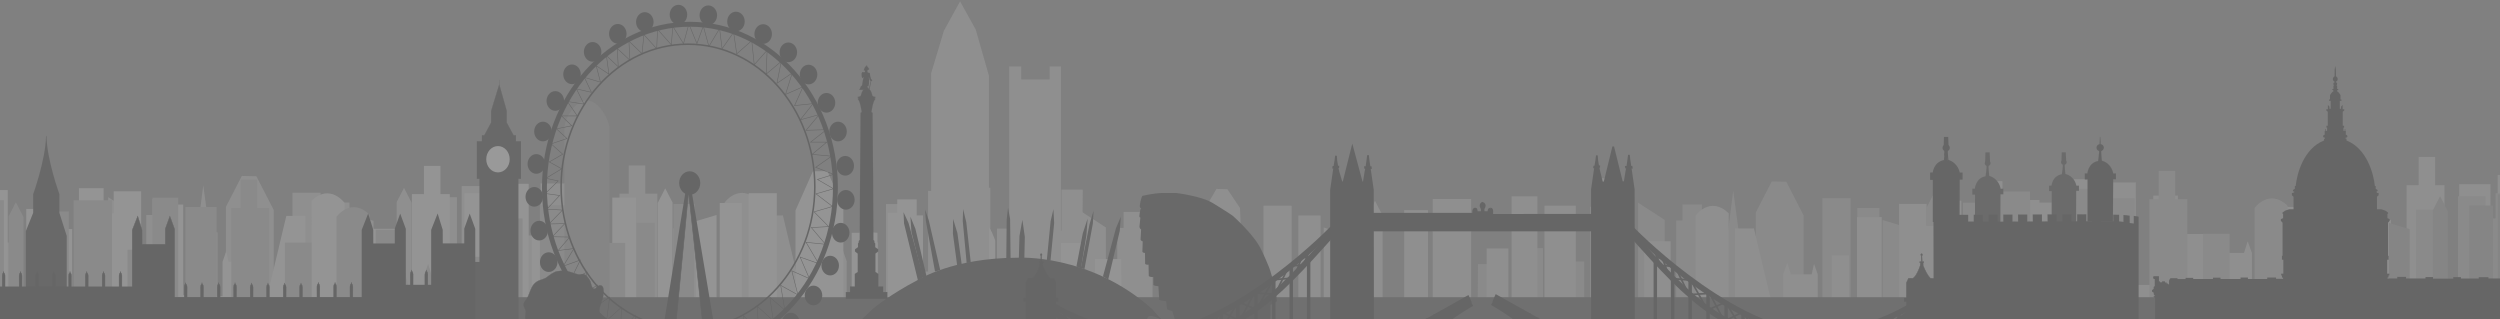 <?xml version="1.0" encoding="UTF-8" standalone="no"?>
<svg width="1440px" height="184px" viewBox="0 0 1440 184" version="1.1" xmlns="http://www.w3.org/2000/svg" xmlns:xlink="http://www.w3.org/1999/xlink">
    <rect x="0" y="0" width="1440" height="184" fill="#808080" stroke="none"/>
    <!-- Generator: Sketch 3.6.1 (26313) - http://www.bohemiancoding.com/sketch -->
    <title>london-skyline</title>
    <desc>Created with Sketch.</desc>
    <defs></defs>
    <g id="Page-1" stroke="none" stroke-width="1" fill="none" fill-rule="evenodd" opacity="0.2">
        <g id="Desktop-HD" transform="translate(0, -1730)">
            <g id="fun-facts" transform="translate(0, 1614)">
                <g id="london-skyline" transform="translate(-406, 11)">
                    <g id="Layer-1">
                        <g>
                            <g id="svg_2">
                                <g id="layer17" transform="translate(0, 195.244)">
                                    <path d="M2201.089,95.299 L2200.758,53.807 L2185.697,53.807 L2185.697,93.283 L2177.462,93.283 L2177.462,44.58 L2163.325,44.58 L2163.325,80.98 L2151.897,80.98 L2151.897,52.27 L2139.566,52.27 L2139.566,79.442 L2128.16,79.442 L2128.16,43.042 C2128.16,43.042 2118.56,14.331 2110.809,43.042 L2110.809,79.442 L2108.519,79.442 L2108.519,18.433 L2093.172,28.385 L2093.172,82.773 L2086.61,82.773 L2086.61,28.687 L2082.954,28.687 L2082.954,19.457 L2071.768,19.457 L2071.768,27.149 L2066.286,27.149 L2066.286,81.492 L2060.362,81.492 L2060.362,38.683 L2057.17,38.426 L2053.734,11.51 L2050.079,38.683 L2045.522,38.683 L2045.522,81.492 L2040.721,80.98 L2040.721,24.071 L2031.539,6.204 L2023.15,6.385 L2013.153,25.829 L2013.153,82.518 L2002.363,82.518 L2002.363,15.869 L1986.157,15.869 L1986.157,82.261 L1982.282,82.261 L1982.282,21.509 L1969.488,21.509 L1969.488,79.697 L1967.661,79.697 L1967.661,28.43 L1955.682,32.037 L1955.682,79.954 L1942.338,79.954 L1942.338,21.252 L1938.132,13.073 L1933.75,21.573 L1933.75,79.185 L1921.332,79.185 L1921.332,18.433 L1907.636,18.433 L1907.636,78.159 L1904.883,78.159 L1904.883,12.025 L1882.754,12.025 L1882.754,76.878 L1873.836,76.878 L1873.836,40.478 L1861.285,40.478 L1861.285,75.083 L1859.457,75.083 L1859.457,10.487 L1844.616,10.487 L1844.616,75.595 L1840.52,75.595 L1840.52,15.869 L1822.487,15.869 L1822.487,76.621 L1814.031,76.621 L1814.031,16.433 L1808.659,16.433 L1808.659,0.12 L1799.146,0.12 L1799.146,16.433 L1792.188,16.433 L1792.188,76.975 L1783.16,76.975 L1783.16,36.371 L1767.812,36.371 L1767.812,77.155 L1753.456,77.155 L1753.456,21.509 C1753.456,21.509 1745.066,9.908 1734.409,20.241 C1734.563,25.858 1734.409,77.699 1734.409,77.699 L1730.842,77.699 L1730.842,28.941 L1719.876,28.941 L1708.778,75.427 L1703.097,75.427 L1703.097,55.405 L1700.675,48.697 L1698.561,55.405 L1686.627,55.405 L1685.239,49.31 L1683.125,55.383 L1683.125,75.251 L1675.088,75.251 L1675.088,44.528 L1665.069,44.528 L1665.069,74.619 L1660.467,74.619 L1660.467,22.414 L1646.265,22.414 L1646.265,73.894 L1636.246,73.894 L1636.246,14.801 L1620.436,14.801 L1620.436,27.49 L1614.623,27.49 L1614.623,12.989 L1600.42,12.989 L1600.42,73.531 L1596.545,73.531 L1596.545,36.554 L1587.187,36.554 L1587.187,72.443 L1580.735,72.443 L1580.735,24.953 L1570.078,24.953 L1570.078,71.718 L1559.42,71.718 L1559.42,14.077 L1547.156,14.077 L1547.794,94.92 L2201.089,95.299 L2201.089,95.299 Z" id="path4607" fill="#CCCCCC"></path>
                                    <path d="M1256.99,103.356 L1257.314,61.865 L1272.382,61.865 L1272.382,101.341 L1280.599,101.341 L1280.599,52.638 L1294.753,52.638 L1294.753,89.038 L1306.168,89.038 L1306.168,60.327 L1318.495,60.327 L1318.495,87.5 L1329.91,87.5 L1329.91,51.1 C1329.91,51.1 1339.499,22.389 1347.261,51.1 L1347.261,87.5 L1349.544,87.5 L1349.544,26.491 L1364.901,36.443 L1364.901,90.831 L1371.462,90.831 L1371.462,36.745 L1375.118,36.745 L1375.118,27.515 L1386.304,27.515 L1386.304,35.207 L1391.786,35.207 L1391.786,89.55 L1397.71,89.55 L1397.71,46.741 L1400.902,46.484 L1404.338,19.568 L1407.993,46.741 L1412.551,46.741 L1412.551,89.55 L1417.351,89.038 L1417.351,32.128 L1426.533,14.262 L1434.922,14.443 L1444.919,33.886 L1444.919,90.576 L1455.709,90.576 L1455.709,23.927 L1471.915,23.927 L1471.915,90.319 L1475.79,90.319 L1475.79,29.567 L1488.562,29.567 L1488.562,87.755 L1490.39,87.755 L1490.39,36.487 L1502.39,40.095 L1502.39,88.012 L1515.734,88.012 L1515.734,29.31 L1519.94,21.131 L1524.321,29.631 L1524.321,87.243 L1536.74,87.243 L1536.74,26.491 L1550.437,26.491 L1550.437,86.217 L1553.189,86.217 L1553.189,20.082 L1575.319,20.082 L1575.319,84.936 L1584.236,84.936 L1584.236,48.536 L1596.787,48.536 L1596.787,83.141 L1598.615,83.141 L1598.615,18.544 L1613.456,18.544 L1613.456,83.653 L1617.552,83.653 L1617.552,23.927 L1635.586,23.927 L1635.586,84.679 L1644.041,84.679 L1644.041,24.491 L1649.414,24.491 L1649.414,8.177 L1658.926,8.177 L1658.926,24.491 L1665.885,24.491 L1665.885,85.033 L1674.912,85.033 L1674.912,44.429 L1690.26,44.429 L1690.26,85.213 L1704.617,85.213 L1704.617,29.567 C1704.617,29.567 1713.006,17.966 1723.663,28.299 C1723.509,33.916 1723.663,85.757 1723.663,85.757 L1727.208,85.757 L1727.208,36.999 L1738.196,36.999 L1749.294,83.485 L1754.975,83.485 L1754.975,63.463 L1757.397,56.755 L1759.511,63.463 L1771.446,63.463 L1772.811,57.368 L1774.946,63.44 L1774.946,83.312 L1782.984,83.312 L1782.984,52.586 L1793.002,52.586 L1793.002,82.676 L1797.605,82.676 L1797.605,30.472 L1811.807,30.472 L1811.807,81.952 L1821.804,81.952 L1821.804,22.859 L1837.636,22.859 L1837.636,35.548 L1843.449,35.548 L1843.449,21.047 L1857.652,21.047 L1857.652,81.589 L1861.527,81.589 L1861.527,44.612 L1870.885,44.612 L1870.885,80.501 L1877.337,80.501 L1877.337,33.011 L1887.994,33.011 L1887.994,79.776 L1898.652,79.776 L1898.652,22.135 L1910.917,22.135 L1910.278,102.978 L1256.99,103.356 L1256.99,103.356 Z" id="path4611" fill="#B3B3B3"></path>
                                    <path d="M935.062,107.666 L935.385,66.175 L950.451,66.175 L950.451,105.653 L958.671,105.653 L958.671,56.948 L972.825,56.948 L972.825,93.348 L984.24,93.348 L984.24,64.637 L996.566,64.637 L996.566,91.81 L1007.981,91.81 L1007.981,55.41 C1007.981,55.41 1017.568,26.699 1025.33,55.41 L1025.33,91.81 L1027.614,91.81 L1027.614,30.801 L1042.968,40.755 L1042.968,95.143 L1049.53,95.143 L1049.53,41.054 L1053.183,41.054 L1053.183,31.827 L1064.368,31.827 L1064.368,39.516 L1069.847,39.516 L1069.847,93.86 L1075.783,93.86 L1075.783,51.051 L1078.978,50.796 L1082.402,23.88 L1086.056,51.051 L1090.622,51.051 L1090.622,93.86 L1095.416,93.348 L1100.37,29.485 L1106.668,18.572 L1112.994,18.752 L1120.238,29.542 L1122.991,94.886 L1133.769,94.886 L1133.769,28.237 L1149.978,28.237 L1149.978,94.628 L1153.858,94.628 L1153.858,33.877 L1166.642,33.877 L1166.642,92.067 L1168.47,92.067 L1168.47,40.797 L1180.457,44.405 L1180.457,92.322 L1193.81,92.322 L1193.81,33.619 L1198.016,25.44 L1202.386,33.941 L1202.386,91.553 L1214.812,91.553 L1214.812,30.801 L1228.51,30.801 L1228.51,90.529 L1231.249,90.529 L1231.249,24.392 L1253.392,24.392 L1253.392,89.246 L1262.297,89.246 L1262.297,52.846 L1274.852,52.846 L1274.852,87.453 L1276.678,87.453 L1276.678,22.854 L1291.517,22.854 L1291.517,87.965 L1295.628,87.965 L1295.628,28.237 L1313.661,28.237 L1313.661,88.991 L1322.108,88.991 L1322.108,28.803 L1327.481,28.803 L1327.481,12.489 L1337.004,12.489 L1337.004,28.803 L1343.945,28.803 L1343.945,89.342 L1352.986,89.342 L1352.986,48.741 L1368.314,48.741 L1368.314,89.525 L1382.693,89.525 L1382.693,33.877 C1382.693,33.877 1391.082,22.276 1401.739,32.608 C1401.585,38.228 1401.739,90.069 1401.739,90.069 L1405.284,90.069 L1405.284,41.309 L1416.272,41.309 L1427.348,87.797 L1433.051,87.797 L1433.051,67.772 L1435.473,61.067 L1437.565,67.772 L1449.521,67.772 L1450.887,61.677 L1453.001,67.75 L1453.001,87.621 L1461.06,87.621 L1461.06,56.898 L1471.078,56.898 L1471.078,86.986 L1475.658,86.986 L1475.658,34.784 L1489.883,34.784 L1489.883,86.261 L1499.88,86.261 L1499.88,27.171 L1515.712,27.171 L1515.712,39.86 L1521.503,39.86 L1521.503,25.359 L1535.727,25.359 L1535.727,85.898 L1539.603,85.898 L1539.603,48.922 L1548.961,48.922 L1548.961,84.813 L1555.413,84.813 L1555.413,37.321 L1566.07,37.321 L1566.07,84.086 L1576.728,84.086 L1576.728,26.447 L1588.993,26.447 L1588.354,107.288 L935.062,107.666 L935.062,107.666 Z" id="path6551" fill="#CCCCCC"></path>
                                    <path d="M375.746,100.189 L376.07,58.698 L391.137,58.698 L391.137,98.174 L399.355,98.174 L399.355,49.471 L413.509,49.471 L413.509,85.871 L424.924,85.871 L424.924,57.16 L437.251,57.16 L437.251,84.333 L448.666,84.333 L448.666,47.933 C448.666,47.933 458.253,19.222 466.015,47.933 L466.015,84.333 L468.298,84.333 L468.298,23.324 L483.652,33.276 L483.652,87.664 L490.214,87.664 L490.214,33.577 L493.867,33.577 L493.867,24.347 L505.053,24.347 L505.053,32.039 L510.531,32.039 L510.531,86.383 L516.468,86.383 L516.468,43.574 L519.663,43.317 L523.089,16.401 L526.74,43.574 L531.307,43.574 L531.307,86.383 L536.1,85.871 L536.1,28.961 L545.289,11.095 L553.678,11.275 L563.678,30.719 L563.678,87.409 L574.454,87.409 L574.454,20.76 L590.662,20.76 L590.662,87.152 L594.542,87.152 L594.542,26.4 L607.327,26.4 L607.327,84.588 L609.154,84.588 L609.154,33.32 L621.141,36.928 L621.141,84.845 L634.494,84.845 L634.494,26.143 L638.7,17.963 L643.071,26.464 L643.071,84.076 L655.496,84.076 L655.496,23.324 L669.194,23.324 L669.194,83.05 L671.934,83.05 L671.934,16.915 L694.077,16.915 L694.077,81.769 L702.981,81.769 L702.981,45.369 L715.537,45.369 L715.537,79.974 L717.362,79.974 L717.362,15.377 L732.201,15.377 L732.201,80.486 L736.312,80.486 L736.312,20.76 L754.346,20.76 L754.346,81.512 L762.793,81.512 L762.793,21.324 L768.165,21.324 L768.165,5.01 L777.689,5.01 L777.689,21.324 L784.631,21.324 L784.631,81.865 L793.67,81.865 L793.67,41.262 L809.005,41.262 L809.005,82.046 L823.372,82.046 L823.372,26.4 C823.372,26.4 831.766,14.799 842.421,25.131 C842.258,30.749 842.421,82.59 842.421,82.59 L845.973,82.59 L845.973,33.832 L856.95,33.832 L868.043,80.318 L873.737,80.318 L873.737,60.295 L876.16,53.587 L878.258,60.295 L890.204,60.295 L891.575,54.201 L893.694,60.273 L893.694,80.142 L901.744,80.142 L901.744,49.419 L911.754,49.419 L911.754,79.509 L916.354,79.509 L916.354,27.305 L930.559,27.305 L930.559,78.785 L940.566,78.785 L940.566,19.692 L956.387,19.692 L956.387,32.381 L962.198,32.381 L962.198,17.879 L976.403,17.879 L976.403,78.421 L980.278,78.421 L980.278,41.445 L989.641,41.445 L989.641,77.333 L996.097,77.333 L996.097,29.844 L1006.752,29.844 L1006.752,76.609 L1017.405,76.609 L1017.405,18.967 L1029.675,18.967 L1029.029,99.811 L375.746,100.189 L375.746,100.189 L375.746,100.189 Z" id="path6553" fill="#CCCCCC"></path>
                                    <path d="M1052.134,100.456 L1051.813,58.965 L1036.745,58.965 L1036.745,98.441 L1028.527,98.441 L1028.527,49.738 L1014.371,49.738 L1014.371,86.138 L1002.958,86.138 L1002.958,57.427 L990.63,57.427 L990.63,84.6 L979.215,84.6 L979.215,48.2 C979.215,48.2 969.628,19.489 961.866,48.2 L961.866,84.6 L959.582,84.6 L959.582,23.591 L944.23,33.543 L944.23,87.93 L937.667,87.93 L937.667,33.844 L934.013,33.844 L934.013,24.615 L922.828,24.615 L922.828,32.306 L917.349,32.306 L917.349,86.65 L911.413,86.65 L911.413,43.841 L908.217,43.584 L904.794,16.668 L901.141,43.841 L896.574,43.841 L896.574,86.65 L891.78,86.138 L891.78,29.228 L882.594,8.289 L874.202,8.469 L864.205,30.986 L864.205,87.676 L853.427,87.676 L853.427,21.027 L837.218,21.027 L837.218,87.419 L833.338,87.419 L833.338,26.667 L820.554,26.667 L820.554,84.855 L818.726,84.855 L818.726,33.587 L806.739,37.195 L806.739,85.112 L793.386,85.112 L793.386,26.41 L789.181,18.23 L784.812,26.731 L784.812,84.343 L772.384,84.343 L772.384,23.591 L758.688,23.591 L758.688,83.317 L755.949,83.317 L755.949,17.182 L733.804,17.182 L733.804,82.036 L724.899,82.036 L724.899,45.636 L712.344,45.636 L712.344,80.241 L710.518,80.241 L710.518,15.644 L695.68,15.644 L695.68,80.755 L691.571,80.755 L691.571,21.027 L673.535,21.027 L673.535,81.779 L665.088,81.779 L665.088,21.591 L659.717,21.591 L659.717,5.277 L650.192,5.277 L650.192,21.591 L643.251,21.591 L643.251,82.132 L634.21,82.132 L634.21,41.529 L618.876,41.529 L618.876,82.313 L604.508,82.313 L604.508,26.667 C604.508,26.667 596.114,15.066 585.461,25.398 C585.622,31.016 585.461,82.857 585.461,82.857 L581.909,82.857 L581.909,34.099 L570.933,34.099 L559.839,80.585 L554.143,80.585 L554.143,60.562 L551.723,53.857 L549.625,60.562 L537.679,60.562 L536.307,54.468 L534.187,60.54 L534.187,80.412 L526.136,80.412 L526.136,49.686 L516.129,49.686 L516.129,79.776 L511.527,79.776 L511.527,27.574 L497.322,27.574 L497.322,79.052 L487.314,79.052 L487.314,19.959 L471.493,19.959 L471.493,32.648 L465.682,32.648 L465.682,18.146 L451.477,18.146 L451.477,78.688 L447.602,78.688 L447.602,41.712 L438.239,41.712 L438.239,77.6 L431.783,77.6 L431.783,30.111 L421.128,30.111 L421.128,76.876 L410.475,76.876 L410.475,19.234 L398.206,19.234 L398.853,100.078 L1052.134,100.456 L1052.134,100.456 Z" id="path6555" fill="#E6E6E6"></path>
                                    <path d="M152.194,108.432 L152.517,66.941 L167.583,66.941 L167.583,106.417 L175.803,106.417 L175.803,57.711 L189.957,57.711 L189.957,94.112 L201.372,94.112 L201.372,65.404 L213.698,65.404 L213.698,92.574 L225.113,92.574 L225.113,56.174 C225.113,56.174 234.7,27.463 242.462,56.174 L242.462,92.574 L244.746,92.574 L244.746,31.565 L260.1,41.519 L260.1,95.907 L266.662,95.907 L266.662,41.818 L270.315,41.818 L270.315,32.591 L281.501,32.591 L281.501,40.28 L286.979,40.28 L286.979,94.626 L292.915,94.626 L292.915,51.817 L296.11,51.56 L299.537,24.644 L303.187,51.817 L307.754,51.817 L307.754,94.626 L312.548,94.112 L312.548,37.205 L321.737,19.336 L330.126,19.516 L340.125,38.962 L340.125,95.65 L350.901,95.65 L350.901,29.003 L367.11,29.003 L367.11,95.395 L370.99,95.395 L370.99,34.641 L383.774,34.641 L383.774,92.831 L385.602,92.831 L385.602,41.564 L397.589,45.171 L397.589,93.088 L410.942,93.088 L410.942,34.386 L415.147,26.204 L419.518,34.705 L419.518,92.319 L431.944,92.319 L431.944,31.565 L445.642,31.565 L445.642,91.293 L448.381,91.293 L448.381,25.156 L470.524,25.156 L470.524,90.012 L479.429,90.012 L479.429,53.61 L491.984,53.61 L491.984,88.217 L493.81,88.217 L493.81,23.618 L508.649,23.618 L508.649,88.729 L512.76,88.729 L512.76,29.003 L530.794,29.003 L530.794,89.755 L539.24,89.755 L539.24,29.567 L544.613,29.567 L544.613,13.253 L554.136,13.253 L554.136,29.567 L561.079,29.567 L561.079,90.109 L570.118,90.109 L570.118,49.505 L585.452,49.505 L585.452,90.289 L599.82,90.289 L599.82,34.643 C599.82,34.643 608.214,23.042 618.869,33.372 C618.706,38.992 618.869,90.833 618.869,90.833 L622.421,90.833 L622.421,42.073 L633.398,42.073 L644.491,88.561 L650.185,88.561 L650.185,68.539 L652.607,61.831 L654.706,68.539 L666.651,68.539 L668.023,62.444 L670.141,68.516 L670.141,88.385 L678.192,88.385 L678.192,57.662 L688.202,57.662 L688.202,87.752 L692.802,87.752 L692.802,35.548 L707.006,35.548 L707.006,87.026 L717.014,87.026 L717.014,27.935 L732.835,27.935 L732.835,40.624 L738.646,40.624 L738.646,26.123 L752.851,26.123 L752.851,86.665 L756.726,86.665 L756.726,49.686 L766.089,49.686 L766.089,85.577 L772.545,85.577 L772.545,38.087 L783.2,38.087 L783.2,84.852 L793.853,84.852 L793.853,27.211 L806.122,27.211 L805.477,108.052 L152.194,108.432 L152.194,108.432 L152.194,108.432 Z" id="path6557" fill="#B3B3B3"></path>
                                    <path d="M408.247,25.121 L395.277,25.121 L395.277,84.85 L392.536,84.85 L392.536,18.713 L370.393,18.713 L370.393,83.567 L361.488,83.567 L361.488,47.166 L348.933,47.166 L348.933,81.774 L347.107,81.774 L347.107,17.175 L332.269,17.175 L332.269,82.286 L328.16,82.286 L328.16,22.557 L310.124,22.557 L310.124,83.312 L301.677,83.312 L301.677,23.124 L296.304,23.124 L296.304,6.81 L286.781,6.81 L286.781,23.124 L279.84,23.124 L279.84,83.663 L270.799,83.663 L270.799,43.062 L255.465,43.062 L255.465,83.846 L241.097,83.846 L241.097,28.197 C241.097,28.197 232.703,16.596 222.05,26.929 C222.211,32.549 222.05,84.39 222.05,84.39 L218.499,84.39 L218.499,35.63 L207.522,35.63 L196.428,82.118 L190.732,82.118 L190.732,62.093 L188.312,55.387 L186.214,62.093 L174.268,62.093 L172.896,55.998 L170.776,62.07 L170.776,81.942 L162.725,81.942 L162.725,51.219 L152.718,51.219 L152.718,81.307 L148.116,81.307 L148.116,29.105 L133.911,29.105 L133.911,80.582 L123.903,80.582 L123.903,21.492 L108.082,21.492 L108.082,34.181 L102.271,34.181 L102.271,19.679 L88.066,19.679 L88.066,80.219 L84.191,80.219 L84.191,43.242 L74.828,43.242 L74.828,79.133 L68.372,79.133 L68.372,31.641 L57.717,31.641 L57.717,78.406 L47.064,78.406 L47.064,20.767 L34.795,20.767 L35.442,101.608 L408.249,101.823" id="path6571" fill="#B3B3B3"></path>
                                    <path d="M1743.547,92.22 L1747.268,92.22 L1747.268,25.571 L1763.474,25.571 L1763.474,91.963 L1767.35,91.963 L1767.35,31.211 L1780.121,31.211 L1780.121,89.399 L1781.949,89.399 L1781.949,38.132 L1793.949,41.739 L1793.949,89.656 L1807.293,89.656 L1807.293,30.954 L1811.498,22.775 L1815.881,31.275 L1815.881,88.887 L1828.299,88.887 L1828.299,28.135 L1841.996,28.135 L1841.996,87.861 L1844.748,87.861 L1844.748,21.727 L1866.878,21.727 L1866.878,86.58 L1875.796,86.58 L1875.796,50.18 L1888.347,50.18 L1888.347,84.785 L1890.174,84.785 L1890.174,20.189 L1905.015,20.189 L1905.015,85.3 L1909.111,85.3 L1909.111,25.571 L1927.145,25.571 L1927.145,86.323 L1935.6,86.323 L1935.6,26.135 L1940.973,26.135 L1940.973,9.821 L1950.486,9.821 L1950.486,26.135 L1957.444,26.135 L1957.444,86.677 L1966.472,86.677 L1966.472,46.073 L1981.819,46.073 L1981.819,86.857 L1996.176,86.857 L1996.176,31.211 C1996.176,31.211 2004.565,19.61 2015.223,29.943 C2015.068,35.56 2015.223,87.401 2015.223,87.401 L2018.768,87.401 L2018.768,38.644 L2029.756,38.644 L2040.853,85.129 L2046.535,85.129 L2046.535,65.107 L2048.956,58.401 L2051.071,65.107 L2063.005,65.107 L2064.37,59.012 L2066.506,65.085 L2066.506,84.956 L2074.543,84.956 L2074.543,54.23 L2084.562,54.23 L2084.562,84.321 L2089.164,84.321 L2089.164,32.119 L2103.366,32.119 L2103.366,83.596 L2113.363,83.596 L2113.363,24.506 L2129.195,24.506 L2129.195,37.192 L2135.008,37.192 L2135.008,22.691 L2149.211,22.691 L2149.211,83.233 L2153.086,83.233 L2153.086,46.256 L2162.444,46.256 L2162.444,82.145 L2168.896,82.145 L2168.896,34.655 L2179.553,34.655 L2179.553,81.42 L2190.211,81.42 L2190.211,23.779 L2202.476,23.779 L2201.837,104.622 L1743.569,104.887" id="path2709" fill="#999999"></path>
                                </g>
                                <g id="layer14" transform="translate(730.418, 105.696)">
                                    <path d="M0.71,171.018 L0.71,72.968 C0.71,68.379 6.306,57.317 13.336,57.124 C20.697,56.922 26.462,68.646 26.618,72.968 C26.632,73.416 26.618,170.429 26.618,170.429 L0.71,171.018 L0.71,171.018 Z" id="path4146" fill="#999999"></path>
                                    <path d="M237.587,16.276 L245.208,42.929 L245.208,174.249 L211.921,174.608 L211.921,174.608 L211.921,41.461 L219.26,17.035 L228.587,0.079 L237.587,16.276 L237.587,16.276 Z" id="path4153" fill="#CCCCCC"></path>
                                    <path d="M256.869,153.614 L256.869,37.582 L263.801,37.582 L263.801,45.044 L280.199,45.044 L280.199,37.542 L286.679,37.542 L286.679,153.572 L256.869,153.614 L256.869,153.614 L256.869,153.614 Z" id="path4155" fill="#CCCCCC"></path>
                                </g>
                                <g id="layer12" transform="translate(0, 275.984)" fill="#333333">
                                    <rect id="rect2693" x="0.009" y="0.205" width="2201.871" height="51.574"></rect>
                                </g>
                                <g id="layer13" transform="translate(124.795, 260.57)" stroke="#000000" stroke-width="0.159" fill="#000000">
                                    <path d="M614.492,2.53 C616.264,2.731 617.24,1.63 618.896,3.19 C619.673,3.927 620.847,5.507 621.249,6.56 C621.719,7.787 621.802,9.814 622.967,10.593 C624.563,11.654 625.369,8.16 627.406,8.855 C628.895,9.367 628.864,11.446 628.837,12.851 C628.763,17.343 626.107,20.943 626.45,23.848 C626.752,26.41 629.976,26.823 629.808,30.138 C629.703,32.218 628.009,32.344 626.076,34.505 C623.874,36.977 623.077,39.249 621.892,42.33 C621.531,43.28 621.078,45.441 620.54,46.027 C619.475,47.194 617.969,46.032 616.608,46.568 C615.575,46.974 615.077,47.995 614.111,48.647 C612.29,49.874 608.293,50.259 607.203,52.594 C606.858,53.513 607.144,57.511 607.203,58.842 C607.142,59.863 607.21,61.747 606.69,62.595 C606.459,62.976 606.157,63.22 605.737,63.22 C604.151,63.22 604.341,60.397 604.341,59.235 L604.341,53.731 C604.266,49.426 602.128,49.832 599.439,48.539 L596.288,46.707 C595.148,46.027 593.919,44.803 592.787,44.466 C591.378,44.041 589.028,44.716 588.234,43.613 C587.28,42.288 588.643,38.804 587.978,36.829 C587.425,35.172 585.906,34.126 585.142,32.504 C584.728,31.627 583.753,27.98 583.748,27.001 L584.074,23.856 C583.924,22.338 582.786,21.361 582.792,19.924 C582.803,18.228 584.202,17.672 585.342,15.207 C586.322,13.085 587.17,9.906 588.661,8.214 C590.924,5.643 592.941,5.809 595.238,4.713 C596.324,4.197 598.199,2.251 600.84,1.084 C601.908,0.612 603.196,0.621 604.341,0.436 C608.02,-0.051 612.574,2.318 614.492,2.53 L614.492,2.53 Z" id="tree04"></path>
                                </g>
                                <g id="layer11">
                                    <g id="g3228"></g>
                                </g>
                                <g id="layer9" transform="translate(1645.093, 142.396)" stroke="#000000" stroke-width="0.015" fill="#000000">
                                    <path d="M1.568,179.268 L1.568,173.556 L2.141,172.921 L2.119,154.362 C2.119,154.362 1.304,153.22 1.458,153.03 C1.415,152.807 1.415,151.603 1.415,151.603 L2.229,151.603 L2.229,134.281 L1.458,133.677 L1.458,133.139 L2.229,133.171 L1.458,132.154 L1.458,131.202 L0.468,130.555 L0.468,129.712 L1.415,128.982 L1.415,127.872 L2.053,127.365 L2.053,123.303 L1.458,123.303 L1.128,122.667 L1.128,122.067 L1.481,121.676 L4.453,121.676 L4.453,124.668 L5.048,124.668 L5.048,125.174 L6.259,125.174 L6.259,124.668 L7.932,124.668 L7.932,125.303 L8.901,125.303 L8.901,125.906 L9.716,125.906 L9.716,126.285 L10.288,126.46 L10.288,124.223 L10.751,123.273 L11.147,122.828 L15.133,122.828 L15.133,123.335 L19.801,123.335 L19.801,122.67 L24.183,122.67 L24.183,123.303 L35.589,123.303 L35.589,122.541 L39.926,122.541 L39.926,123.303 L51.465,123.303 L51.465,122.447 L55.715,122.447 L55.715,123.303 L66.834,123.303 L66.834,122.479 L71.899,122.479 L71.899,123.209 L75.95,123.209 L75.95,122.512 L75.312,122.512 L75.312,121.273 L74.871,121.273 L74.871,120.227 L76.105,120.227 L76.105,112.216 L75.29,112.216 L75.29,109.946 L75.664,109.946 L75.664,94.1 L75.664,90.896 L74.673,89.785 L74.673,88.819 L75.972,88.262 L75.972,85.773 L75.62,85.666 L75.62,85.028 L77.184,83.918 L79.496,83.139 L81.983,83.139 L81.983,75.907 L81.037,75.089 L81.037,73.741 L82.006,73.741 L82.006,73.304 L82.424,73.304 L82.358,72.972 L82.028,72.972 L81.653,72.545 L81.653,72.048 L82.732,71.346 L82.732,69.751 L83.217,69.751 C83.988,62.375 87.885,48.146 99.555,43.515 L99.555,42.504 L100.062,42.504 L100.062,41.876 C100.062,41.876 99.159,41.982 99.026,41.295 C99.026,41.117 98.983,40.541 99.577,40.276 L99.929,40.246 L99.929,38.105 L100.216,38.105 L100.216,36.948 L100.568,36.948 L100.568,37.994 L101.317,37.994 L101.317,36.154 L100.92,36.154 L100.92,35.044 L101.713,35.044 L101.713,26.986 L100.833,26.193 L100.833,25.56 L101.779,25.56 L101.779,23.033 L102.682,24.041 L102.682,25.275 L103.386,25.275 L103.386,20.699 L102.462,20.699 L102.462,19.89 L102.99,19.89 L102.99,17.423 C102.99,17.423 104.157,15.338 104.884,15.338 L104.884,14.574 L104.267,14.216 L104.267,13.857 L104.95,13.857 L104.95,11.916 L105.456,11.916 C105.456,11.916 105.016,11.575 104.972,11.251 L104.95,10.505 C104.95,10.505 105.148,10.141 105.346,10.124 C105.589,10.107 105.633,10.109 105.633,10.109 L105.633,9.696 C103.607,8.574 105.192,6.435 105.633,6.655 L105.677,2.701 L106.029,0.56 L106.359,2.701 L106.425,6.655 C106.844,6.435 108.451,8.574 106.403,9.696 L106.403,10.109 C106.403,10.109 106.447,10.107 106.689,10.124 C106.91,10.141 107.086,10.505 107.086,10.505 L107.064,11.251 C107.02,11.575 106.58,11.916 106.58,11.916 L107.108,11.916 L107.108,13.857 L107.769,13.857 L107.769,14.216 L107.152,14.574 L107.152,15.338 C107.879,15.338 109.046,17.423 109.046,17.423 L109.046,19.89 L109.574,19.89 L109.574,20.699 L108.649,20.699 L108.649,25.275 L109.354,25.275 L109.354,24.041 L110.256,23.033 L110.256,25.56 L111.203,25.56 L111.203,26.193 L110.323,26.986 L110.323,35.044 L111.115,35.044 L111.115,36.154 L110.719,36.154 L110.719,37.994 L111.468,37.994 L111.468,36.948 L111.82,36.948 L111.82,38.105 L112.106,38.105 L112.106,40.246 L112.459,40.276 C113.053,40.541 113.009,41.117 113.009,41.295 C112.877,41.982 111.974,41.876 111.974,41.876 L111.974,42.504 L112.481,42.504 L112.481,43.515 C124.151,48.146 128.048,62.375 128.841,69.751 L129.303,69.751 L129.303,71.346 L130.404,72.048 L130.404,72.545 L130.008,72.972 L129.7,72.972 L129.612,73.304 L130.03,73.304 L130.03,73.741 L130.999,73.741 L130.999,75.089 L130.052,75.907 L130.052,83.139 L132.54,83.139 L134.852,83.918 L136.438,85.028 L136.438,85.666 L136.063,85.773 L136.063,88.262 L137.363,88.819 L137.363,89.785 L136.394,90.896 L136.394,94.1 L136.394,109.946 L136.746,109.946 L136.746,112.216 L135.931,112.216 L135.931,120.227 L137.165,120.227 L137.165,121.273 L136.724,121.273 L136.724,122.512 L136.108,122.512 L136.108,123.009 L141.722,123.009 L141.722,122.086 L146.787,122.086 L146.787,123.009 L157.995,123.009 L157.995,122.205 L162.332,122.205 L162.332,123.102 L173.981,123.102 L173.981,122.227 L178.407,122.227 L178.407,123.056 L188.668,123.056 L188.668,122.262 L194.239,122.262 L194.239,122.999 L216.522,122.999 L216.522,118.417 L215.862,117.863 L215.84,114.904 L216.5,114.57 L216.5,113.433 L215.84,113.433 L215.84,109.618 L217.822,109.618 L217.822,108.114 L218.79,108.131 L218.196,107.207 L217.866,106.782 L217.822,105.837 L218.548,105.857 L218.548,104.653 L218.856,104.653 L218.856,94.417 L218.306,94.068 L217.513,93.633 L217.513,92.174 L218.856,92.174 L218.856,89.951 L219.231,89.951 L219.231,88.396 L219.891,88.396 L220.222,88.396 L220.222,86.465 L219.803,86.465 L219.803,85.802 L220.222,85.802 L220.222,84.974 L220.838,84.974 L220.838,85.78 L221.212,85.78 L221.212,86.465 L220.838,86.465 L220.838,87.578 L221.345,87.578 L221.939,86.512 L221.939,83.154 L221.499,83.154 L221.499,82.056 L222.182,82.056 L222.182,80.929 L222.666,80.929 L222.666,80.15 L222.182,80.15 L222.182,79.297 L222.644,79.297 L222.644,78.494 L222.974,78.494 L222.908,78.189 L223.327,78.189 L223.283,76.738 L223.921,75.784 L223.921,73.929 L225.066,71.847 L225.286,71.847 C225.286,71.847 225.396,70.713 225.903,70.619 C225.903,70.569 225.947,69.788 225.947,69.788 C225.485,69.719 225.286,68.809 225.903,68.51 C225.925,68.51 225.903,67.741 225.903,67.738 C225.176,67.486 225.176,66.143 226.167,66.106 C227.158,66.146 227.158,67.486 226.431,67.741 C226.431,67.743 226.409,68.512 226.409,68.51 C227.048,68.811 226.828,69.721 226.387,69.788 C226.387,69.788 226.431,70.572 226.431,70.619 C226.938,70.715 227.048,71.85 227.048,71.85 L227.268,71.85 L228.413,73.932 L228.413,75.786 L229.03,76.741 L229.008,78.192 L229.426,78.192 L229.36,78.496 L229.69,78.496 L229.69,79.3 L230.131,79.3 L230.131,80.153 L229.646,80.153 L229.646,80.931 L230.153,80.931 L230.153,82.059 L230.835,82.059 L230.835,83.157 L230.394,83.157 L230.394,86.514 L230.967,87.578 L231.474,87.578 L231.474,86.467 L231.121,86.467 L231.121,85.78 L231.474,85.78 L231.474,84.976 L232.113,84.976 L232.113,85.805 L232.509,85.805 L232.509,86.467 L232.113,86.467 L232.113,88.396 L232.442,88.396 L233.081,88.396 L233.081,89.951 L233.478,89.951 L233.478,92.176 L234.821,92.176 L234.821,93.633 L234.006,94.07 L233.478,94.419 L233.478,104.653 L233.786,104.653 L233.786,105.859 L234.49,105.84 L234.446,106.784 L234.138,107.209 L233.521,108.131 L234.512,108.114 L234.512,109.62 L236.494,109.62 L236.494,113.435 L235.834,113.435 L235.834,114.572 L236.494,114.906 L236.472,117.866 L235.811,118.417 L235.811,122.114 L238.498,122.114 L238.498,121.258 C238.498,121.258 238.013,120.786 238.057,120.43 C238.057,120.524 238.057,118.976 238.057,118.976 C238.057,118.976 238.167,118.491 238.41,118.36 C238.366,118.326 238.41,115.178 238.41,115.178 L238.696,114.847 C238.696,114.847 238.542,114.201 239.07,114.177 C239.049,114.177 239.62,114.157 239.422,114.946 C239.422,114.933 239.951,115.285 239.951,115.285 L239.951,116.138 L239.731,116.138 L239.731,116.503 L240.105,116.503 L240.083,119.426 L239.753,119.426 L239.753,122.109 L239.753,126.727 L240.414,127.197 L240.414,129.689 L240.083,129.689 L240.083,131.143 L239.731,131.143 L239.731,144.858 L240.766,144.858 L240.766,147.115 L241.471,147.115 L241.471,148.639 L241.118,148.639 L241.118,149.324 L240.083,149.324 L240.083,151.566 L240.48,151.566 L240.48,153.171 L240.083,153.171 L240.083,154.575 L239.731,154.575 L239.731,172.137 L240.414,172.137 L240.414,172.857 L240.788,172.857 L240.788,173.275 L241.14,173.275 L241.14,179.246 L1.591,179.268 L1.568,179.268 L1.568,179.268 Z" id="path3293"></path>
                                </g>
                                <g id="layer8" transform="translate(1508.552, 183.5)">
                                    <g id="g3281">
                                        <g id="g3293" transform="translate(33.034, 8.808)" fill="#1A1A1A">
                                            <path d="M10.964,6.759 C10.964,7.639 10.215,8.354 9.291,8.354 C8.366,8.354 7.617,7.639 7.617,6.759 C7.617,5.876 8.366,5.162 9.291,5.162 C10.215,5.162 10.964,5.876 10.964,6.759 L10.964,6.759 Z" id="path3295"></path>
                                            <path id="path3297" stroke="#1A1A1A" stroke-width="2.442" d="M9.093,5.582 L9.242,0.521 L9.452,5.575 L9.093,5.582 L9.093,5.582 L9.093,5.582 Z"></path>
                                            <path d="M9.841,7.862 C9.665,8.722 10.172,14.006 10.238,14.026 C16.007,15.678 16.777,21.382 16.777,21.382 L18.341,21.396 L18.341,24.618 L16.689,24.618 L16.601,49.101 L2.002,49.069 L2.024,24.799 L0.461,24.799 L0.461,21.372 L1.936,21.357 C1.936,21.357 2.311,15.302 8.08,14.211 C8.146,14.199 8.85,8.856 8.652,7.996 L9.841,7.862 L9.841,7.862 L9.841,7.862 L9.841,7.862 Z" id="path3299"></path>
                                        </g>
                                        <g id="g3301" transform="translate(9.543, 0)" stroke="#000000" fill="#000000">
                                            <path d="M10.564,6.661 C10.564,7.541 9.815,8.256 8.891,8.256 C7.966,8.256 7.217,7.541 7.217,6.661 C7.217,5.778 7.966,5.064 8.891,5.064 C9.815,5.064 10.564,5.778 10.564,6.661 L10.564,6.661 Z" id="path3303" stroke-width="0.884"></path>
                                            <path id="path3305" stroke-width="2.442" d="M8.692,5.484 L8.842,0.423 L9.052,5.474 L8.692,5.484 L8.692,5.484 L8.692,5.484 Z"></path>
                                            <path d="M9.441,7.764 C9.265,8.624 9.771,13.908 9.837,13.928 C15.607,15.58 16.377,21.284 16.377,21.284 L17.94,21.299 L17.94,24.518 L16.289,24.518 L16.201,49.001 L1.602,48.971 L1.624,24.701 L0.061,24.701 L0.061,21.274 L1.536,21.259 C1.536,21.259 1.91,15.204 7.68,14.113 C7.745,14.101 8.45,8.758 8.252,7.898 L9.441,7.764 L9.441,7.764 L9.441,7.764 Z" id="path3307" stroke-width="0.828"></path>
                                        </g>
                                        <path d="M108.823,6.545 C108.823,7.428 108.074,8.142 107.15,8.142 C106.203,8.142 105.455,7.428 105.455,6.545 C105.455,5.665 106.203,4.948 107.15,4.948 C108.074,4.948 108.823,5.665 108.823,6.545 L108.823,6.545 Z" id="path3310" stroke="#000000" stroke-width="0.884" fill="#000000"></path>
                                        <path id="path3312" stroke="#000000" stroke-width="0.209" fill="#000000" d="M106.93,5.368 L107.079,0.307 L107.319,5.361 L106.93,5.368 L106.93,5.368 L106.93,5.368 Z"></path>
                                        <g id="g3314" transform="translate(77.079, 8.808)" fill="#1A1A1A">
                                            <path d="M10.76,6.2 C10.76,7.011 10.033,7.667 9.13,7.667 C8.249,7.667 7.523,7.011 7.523,6.2 C7.523,5.392 8.249,4.734 9.13,4.734 C10.033,4.734 10.76,5.392 10.76,6.2 L10.76,6.2 Z" id="path3316"></path>
                                            <path id="path3318" stroke="#1A1A1A" stroke-width="2.322" d="M8.954,5.122 L9.074,0.472 L9.314,5.113 L8.954,5.122 L8.954,5.122 L8.954,5.122 Z"></path>
                                            <path d="M9.681,7.214 C9.504,8.005 9.989,12.859 10.055,12.876 C15.604,14.394 16.352,19.634 16.352,19.634 L17.85,19.648 L17.85,22.605 L16.265,22.605 L16.176,45.093 L2.106,45.066 L2.15,22.771 L0.63,22.771 L0.63,19.624 L2.062,19.611 C2.062,19.611 2.414,14.048 7.985,13.047 C8.051,13.034 8.711,8.129 8.536,7.338 L9.681,7.214 L9.681,7.214 L9.681,7.214 Z" id="path3321"></path>
                                        </g>
                                        <path d="M107.745,7.912 C107.546,8.773 108.053,14.056 108.119,14.076 C113.888,15.728 114.659,21.434 114.659,21.434 L116.222,21.449 L116.222,24.669 L114.592,24.669 L114.482,49.151 L99.883,49.122 L99.906,24.849 L98.342,24.849 L98.342,21.422 L99.817,21.407 C99.817,21.407 100.192,15.352 105.961,14.264 C106.027,14.249 106.731,8.906 106.555,8.046 L107.745,7.912 L107.745,7.912 L107.745,7.912 Z" id="path3323" stroke="#000000" stroke-width="0.071" fill="#000000"></path>
                                        <path d="M129.257,49.938 C129.257,49.938 129.279,46.397 129.279,46.407 C128.861,46.083 126.549,45.888 126.549,45.888 L126.549,50.289 L124.127,49.942 L124.105,45.784 C122.608,45.519 121.991,45.435 120.582,45.378 L120.604,49.374 L118.005,49.028 L118.005,45.277 C116.068,45.213 114.681,45.195 114.681,45.195 L114.724,48.931 L110.937,48.909 L107.568,48.909 L107.568,44.941 L102.35,44.941 L102.393,48.956 L99.091,48.939 L99.091,44.97 L93.938,44.988 L93.916,48.998 L90.591,48.978 L90.591,45.012 L85.351,45.012 L85.373,49.035 L82.092,49.01 L82.092,45.042 L76.851,45.042 L76.917,49.05 L73.592,49.045 L73.592,45.077 L68.352,45.077 L68.418,49.094 L65.093,49.085 L65.093,45.116 L59.874,45.116 L59.896,49.124 L56.593,49.119 L56.593,45.151 L51.375,45.151 L51.397,49.169 L48.094,49.154 L48.094,45.185 L42.875,45.185 L42.919,49.201 L39.594,49.183 L39.594,45.215 L34.376,45.215 L34.376,49.159 L31.051,49.159 L31.051,45.314 L11.145,45.314 L11.299,110.806 C11.123,110.848 108.053,110.46 108.229,110.457 C108.229,110.457 128.113,110.143 129.236,107.423 C129.301,106.237 129.257,50.019 129.257,49.938 L129.257,49.938 L129.257,49.938 Z" id="path3325" stroke="#000000" stroke-width="0.07" fill="#000000"></path>
                                    </g>
                                </g>
                                <g id="layer6" transform="translate(1062.226, 215.796)" fill="#0E0E0E">
                                    <path d="M75.427,73.713 C70.548,79.291 30.536,83.309 20.881,74.423 C20.94,74.455 18.985,68.34 18.985,68.34 C18.985,68.34 16.153,67.811 15.948,67.079 C15.95,67.235 15.519,62.676 15.519,62.676 C15.519,62.676 11.921,62.434 11.474,61.88 C11.461,61.904 11.016,54.047 11.016,54.047 C11.016,54.047 8.49,53.918 8.127,53.317 C8.096,53.416 8.098,48.721 8.098,48.721 C8.136,48.748 6.134,48.958 5.467,48.157 C5.412,48.162 5.335,41.669 5.335,41.669 C5.335,41.669 3.904,41.84 3.369,41.202 C3.342,40.908 3.296,34.922 3.296,34.922 C1.559,34.793 1.794,33.995 1.794,33.995 L1.977,28.249 C1.427,28.152 0.656,27.443 0.744,27.134 L1.057,21.368 C0.231,20.945 0.114,19.953 0.114,19.773 L0.634,14.509 C0.634,14.509 0.586,14.615 0.114,14.22 C-0.097,14.014 0.511,9.883 0.755,9.705 C1.607,8.511 0.795,9.947 0.279,8.202 C0.224,7.818 0.997,2.475 1.944,1.968 C2.415,1.82 9.105,0.463 12.738,0.368 C12.632,0.416 21.222,0.368 21.222,0.368 C21.222,0.368 35.625,2.127 41.865,5.922 C41.394,5.546 52.164,12.199 53.789,13.465 C53.747,13.418 66.483,24.597 70.352,33.275 C70.231,33.011 75.126,43.014 75.971,46.99 C75.934,46.785 77.554,51.787 78.413,56.324 C78.948,59.155 79.153,60.896 79.358,62.626 C79.477,62.76 75.973,64.975 75.564,64.698 L75.504,70.892 L75.504,71.503 L75.427,73.713 L75.427,73.713 Z" id="path2235"></path>
                                </g>
                                <g id="layer5" transform="translate(900.727, 224.604)" fill="#0D0D0D">
                                    <g id="g3843">
                                        <path d="M116.613,84.722 C116.613,84.722 79.287,86.169 77.603,84.945 C77.403,85.056 74.181,88.505 72.842,91.569 C72.893,91.4 71.158,91.344 71.158,91.344 C71.158,91.344 72.472,87.044 72.158,85.785 C72.052,85.941 65.778,84.329 63.92,84.092 C64.061,84.171 62.167,84.408 61.467,90.587 C61.503,90.35 59.855,90.547 59.855,90.547 C59.855,90.547 59.855,84.369 58.032,83.503 C57.962,83.464 35.442,79.765 27.705,77.834 C27.705,77.834 22.387,80.314 20.705,82.675 L19.863,82.282 C19.863,82.282 24.314,76.773 24.14,75 C24.034,74.961 24.292,73.312 21.651,73.66 C21.614,73.687 15.294,78.486 14.478,79.74 L13.784,79.142 C13.784,79.142 17.675,71.67 16.138,69.944 C16.087,69.887 12.467,64.848 10.223,65.281 C10.365,65.162 0.656,68.666 0.656,68.666 L0.586,68.015 C0.586,68.015 5.053,65.004 4.915,64.809 C4.915,64.809 0.128,65.993 0.101,66.438 C0.028,66.047 0.002,65.936 0.002,65.936 L7.859,58.449 C8.603,57.67 18.653,49.645 33.37,41.973 C34.824,41.213 54.091,28.997 91.365,28.836 C91.156,28.836 133.019,26.223 169.006,58.506 C169.006,58.506 171.831,61.958 174.16,64.183 C174.259,64.517 173.815,64.351 173.815,64.351 C173.815,64.351 167.469,60.843 166.33,63.236 C166.28,63.236 164.842,67.022 166.181,69.917 C167.519,72.81 170.195,77.04 170.195,77.04 L169.849,77.263 C169.849,77.263 164.148,70.139 161.471,70.973 C161.72,71.084 158.597,71.475 165.685,79.322 C165.734,79.322 165.238,79.824 165.238,79.824 C165.238,79.824 158.844,74.09 156.367,74.481 C154.283,75.037 134.208,81.102 134.208,81.102 C134.208,81.102 132.473,85.39 133.515,88.451 C133.316,88.505 132.473,88.839 132.473,88.839 C132.473,88.839 129.846,82.606 128.955,82.606 C127.021,82.828 121.47,84.388 121.47,84.388 C121.47,84.388 122.413,88.896 123.254,90.065 C122.065,90.12 122.065,90.176 122.065,90.176 C122.065,90.176 117.405,84.722 116.613,84.722 L116.613,84.722 L116.613,84.722 Z" id="path3146"></path>
                                        <path d="M34.031,42.032 L26,9.081 L25.703,2.625 L28.579,8.858 L37.204,40.027 L34.031,42.032 L34.031,42.032 L34.031,42.032 Z" id="path3148"></path>
                                        <path d="M30.263,13.979 L29.669,5.184 L32.545,12.199 L39.087,40.138 L37.006,40.917 L30.263,13.979 L30.263,13.979 Z" id="path3150"></path>
                                        <path d="M43.845,36.8 L38.591,7.746 L38.096,1.067 L40.278,7.412 L46.82,35.907 L43.845,36.8 L43.845,36.8 Z" id="path3152"></path>
                                        <path d="M56.634,33.514 L54.157,14.98 L54.256,6.522 L56.733,14.646 L59.312,33.46 L56.634,33.514 L56.634,33.514 L56.634,33.514 Z" id="path3154"></path>
                                        <path d="M62.064,31.828 L59.82,7.662 L60.029,0.813 L61.853,8.448 L64.446,31.749 L62.064,31.828 L62.064,31.828 L62.064,31.828 Z" id="path3156"></path>
                                        <path d="M84.896,29.894 L85.127,6.796 L85.898,0.106 L87.089,6.559 L87.368,29.86 L84.896,29.892 L84.896,29.894 L84.896,29.894 Z" id="path3158"></path>
                                        <path d="M92.136,28.992 L92.486,16.32 L94.168,7.031 L95.571,16.872 L95.291,29.308 L92.136,28.992 L92.136,28.992 Z" id="path3160"></path>
                                        <path d="M108.258,30.095 L110.432,7.82 L112.044,0.892 L112.464,8.843 L110.361,30.567 L108.258,30.095 L108.258,30.095 Z" id="path3162"></path>
                                        <path d="M125.293,33.873 L128.939,14.904 L131.742,6.324 L131.042,15.848 L127.887,35.054 L125.293,33.873 L125.293,33.873 Z" id="path3164"></path>
                                        <path d="M129.919,35.369 L134.757,9.157 L135.177,1.757 L132.865,9.471 L127.816,34.817 L129.919,35.369 L129.919,35.369 Z" id="path3166"></path>
                                        <path d="M140.574,39.619 L148.076,11.833 L150.879,5.221 L150.249,13.408 L143.589,41.431 L140.574,39.619 L140.574,39.619 Z" id="path3168"></path>
                                    </g>
                                </g>
                                <g id="layer7" transform="translate(995.424, 189.372)" stroke="#000000">
                                    <g id="g12775">
                                        <path d="M194.986,20.661 L196.1,20.69 L197.073,14.616 L197.527,12.415 L196.888,12.363 L196.829,11.898 L197.628,11.869 L198.258,7.458 L198.551,5.034 L198.808,7.512 L199.467,11.871 L200.107,11.896 L200.174,12.398 L199.519,12.343 L201.349,25.005 L201.475,112.757 L201.475,112.757 L177.249,112.754 L177.249,24.998 L179.112,12.118 L178.533,12.178 L178.579,11.747 L179.165,11.696 L179.744,8.251 L180.105,5.361 L180.312,8.271 L180.869,11.542 L181.45,11.589 L181.426,11.938 L180.944,11.995 L181.525,14.608 L183.318,20.648 L184.429,20.639 L189.514,0.315 L194.986,20.661 L194.986,20.661 L194.986,20.661 Z" id="path2236" fill="#000000"></path>
                                        <path d="M344.834,20.559 L346.374,20.559 L347.349,14.428 L347.803,12.23 L347.164,12.178 L347.105,11.713 L347.904,11.681 L348.534,7.27 L348.827,4.847 L349.084,7.327 L349.743,11.683 L350.381,11.708 L350.45,12.21 L349.793,12.155 L351.623,24.817 L351.751,112.571 L351.751,112.571 L327.525,112.566 L327.525,24.81 L329.388,11.93 L328.809,11.99 L328.855,11.56 L329.439,11.508 L330.02,8.063 L330.381,5.173 L330.588,8.083 L331.143,11.357 L331.726,11.401 L331.702,11.752 L331.218,11.807 L331.799,14.42 L333.334,20.732 L334.763,20.742 L339.79,0.129 L344.834,20.559 L344.834,20.559 L344.834,20.559 Z" id="path7339" fill="#000000"></path>
                                        <path d="M327.563,39.36 L270.101,39.378 L270.101,38.139 C270.101,38.139 270.451,35.644 269.063,35.775 C269.114,35.755 267.811,35.55 267.927,37.82 L265.135,37.783 L265.102,35.849 C265.102,35.849 267.007,33.335 264.45,32.432 C263.151,33.023 263.16,34.415 263.913,35.661 C264.27,36.252 264.05,37.177 264.05,37.82 L261.207,37.84 C261.207,37.84 261.297,35.81 260.505,35.812 C260.505,35.812 258.752,35.313 259.153,38.73 L201.175,38.73 L201.175,48.358 L330.401,48.358 L330.401,39.333 L327.563,39.36 L327.563,39.36 L327.563,39.36 Z" id="path7342" fill="#000000"></path>
                                        <g id="g13443" transform="translate(17.618, 46.242)">
                                            <path d="M161.507,2.769 C124.552,44.205 106.058,63.402 58.777,65.051 C58.777,65.051 21.756,67.43 0.996,49.714 L0.996,49.82" id="path8345" stroke-width="3.3"></path>
                                            <path d="M160.937,0.605 C160.937,0.605 108.286,55.519 58.623,61.842 C58.623,61.842 32.786,64.299 0.287,45.978" id="path8336" stroke-width="3.3"></path>
                                            <path d="M147.364,13.544 L143.42,22.853" id="path11254"></path>
                                            <path d="M141.414,17.898 L149.438,17.297" id="path11256"></path>
                                            <path d="M142.484,18.197 L139.54,26.307 L139.54,26.307 L139.809,26.082" id="path11258"></path>
                                            <path d="M127.472,30.399 L135.764,29.724" id="path11262"></path>
                                            <path d="M125.767,31.487 L118.076,45.229" id="path11264"></path>
                                            <path d="M116.638,38.207 L127.872,38.885" id="path11266"></path>
                                            <path d="M115.167,38.659 L107.678,52.849" id="path11268"></path>
                                            <path d="M106.943,43.54 L116.772,47.743" id="path11270"></path>
                                            <path d="M105.204,44.89 L97.38,57.881" id="path11272"></path>
                                            <path d="M96.845,49.096 L106.808,54.051" id="path11274"></path>
                                            <path d="M95.909,49.922 L87.35,61.258" id="path11276"></path>
                                            <path d="M146.73,18.912 L146.73,71.62" id="path12267" stroke-width="2"></path>
                                            <path d="M136.7,22.215 L136.7,71.922" id="path12269" stroke-width="2"></path>
                                            <path d="M126.67,29.274 L126.67,71.846" id="path12271" stroke-width="2"></path>
                                            <path d="M116.371,37.082 L116.371,71.62" id="path12273" stroke-width="2"></path>
                                            <path d="M105.939,43.54 L105.939,71.62" id="path12275" stroke-width="2"></path>
                                            <path id="path12277" stroke-width="2" d="M96.31,48.344 L96.31,71.47 L96.664,71.304 L96.676,71.321"></path>
                                            <path d="M86.146,53.151 L86.146,71.62" id="path12279" stroke-width="2"></path>
                                            <path d="M137.268,22.477 L144.724,21.953" id="path12376"></path>
                                            <path d="M134.425,24.581 L128.273,37.119" id="path12378"></path>
                                            <path d="M6.371,70.362 L6.371,49.113" id="path7599" stroke-width="2"></path>
                                            <path d="M6.774,49.037 L15.734,58.499" id="path8590"></path>
                                        </g>
                                        <g id="g12056" transform="translate(348.692, 46.976)">
                                            <g id="g11860">
                                                <path d="M0.566,2.282 C37.519,43.719 56.015,62.915 103.291,64.564 C103.291,64.564 140.328,66.94 161.07,49.227" id="path11862" stroke-width="3.3"></path>
                                                <path d="M1.139,0.118 C1.139,0.118 53.792,55.033 103.445,61.355 C103.445,61.355 129.296,63.813 161.797,45.491" id="path11864" stroke-width="3.3"></path>
                                                <path d="M14.709,13.054 L18.655,22.366" id="path11866"></path>
                                                <path d="M20.652,17.411 L12.637,16.81" id="path11868"></path>
                                                <path d="M19.596,17.71 L22.524,25.82 L22.524,25.82 L22.26,25.595" id="path11870"></path>
                                                <path d="M34.613,29.912 L26.311,29.237" id="path11872"></path>
                                                <path d="M36.308,31 L43.993,44.742" id="path11874"></path>
                                                <path d="M45.446,37.72 L34.194,38.398" id="path11876"></path>
                                                <path d="M46.899,38.173 L54.386,52.362" id="path11878"></path>
                                                <path d="M55.135,43.051 L45.292,47.257" id="path11880"></path>
                                                <path d="M56.874,44.403 L64.691,57.394" id="path11882"></path>
                                                <path d="M65.22,48.609 L55.267,53.564" id="path11884"></path>
                                                <path d="M66.166,49.435 L74.732,60.771" id="path11886"></path>
                                                <path d="M15.346,18.425 L15.346,71.134" id="path11902" stroke-width="2"></path>
                                                <path d="M25.365,21.728 L25.365,71.435" id="path11904" stroke-width="2"></path>
                                                <path d="M35.405,28.787 L35.405,71.359" id="path11906" stroke-width="2"></path>
                                                <path d="M45.711,36.595 L45.711,71.134" id="path11908" stroke-width="2"></path>
                                                <path d="M56.125,43.051 L56.125,71.134" id="path11910" stroke-width="2"></path>
                                                <path id="path11912" stroke-width="2" d="M65.866,47.857 L65.866,70.983 L65.506,70.817 L65.506,70.835"></path>
                                                <path d="M24.814,21.99 L17.351,21.466" id="path11920"></path>
                                                <path d="M27.654,24.094 L33.798,36.632" id="path11922"></path>
                                                <path d="M155.697,69.875 L155.697,48.626" id="path11932" stroke-width="2"></path>
                                                <path d="M155.301,48.55 L146.339,58.012" id="path11952"></path>
                                            </g>
                                            <path d="M175.779,45.553 L209.535,68.419" id="path11954" stroke-width="2.138"></path>
                                            <path d="M174.392,46.826 L206.386,69.017" id="path11956" stroke-width="2.138"></path>
                                        </g>
                                        <g id="g4241" transform="translate(205.545, 85.878)">
                                            <path d="M0.138,28.651 L50.642,0.388 L52.141,3.734 L1.609,31.989 L0.138,28.651 L0.138,28.651 Z" id="path2291" fill="#000000"></path>
                                            <path d="M0.435,45.586 C0.473,45.593 31.128,17.092 51.428,5.442 L52.846,4.629" id="path2296" stroke-width="3"></path>
                                            <path d="M5.804,40.384 L0.902,30.845 L10.106,34.875 L7.123,27.979 L15.842,30.311 L12.922,23.669 L21.019,25.961 L18.617,20.307 L26.235,21.946 L24.203,17.362 L30.525,18.334 L28.71,14.84 L34.482,15.468 L32.984,12.449 L37.996,12.79 L36.816,10.249 L41.383,10.422 L39.696,6.74 L39.696,6.74" id="path3270" stroke-width="2.9"></path>
                                        </g>
                                        <g id="g4247" transform="translate(269.411, 85.144)">
                                            <path d="M53.431,28.866 L2.927,0.603 L1.428,3.948 L51.96,32.204 L53.431,28.866 L53.431,28.866 Z" id="path4249" fill="#000000"></path>
                                            <path d="M53.134,45.8 C53.096,45.808 22.441,17.31 2.141,5.657 L0.723,4.844" id="path4251" stroke-width="3"></path>
                                            <path d="M47.765,40.598 L52.667,31.059 L43.463,35.09 L46.446,28.194 L37.727,30.525 L40.646,23.884 L32.55,26.176 L34.955,20.522 L27.334,22.161 L29.366,17.577 L23.047,18.549 L24.859,15.055 L19.087,15.683 L20.585,12.664 L15.573,13.005 L16.753,10.464 L12.186,10.639 L13.873,6.955 L13.873,6.955" id="path4253" stroke-width="2.9"></path>
                                        </g>
                                        <path d="M10.474,62.936 C10.657,62.847 10.802,62.604 10.802,62.355 L10.802,62.355 C10.802,62.021 10.575,61.751 10.296,61.751 C10.014,61.751 9.787,62.021 9.787,62.355 C9.787,62.614 9.926,62.837 10.141,62.936 L10.091,66.313 L9.241,66.326 L9.241,66.973 L9.558,66.973 C9.558,66.973 9.628,67.957 9.461,68.682 C7.255,75.14 5.218,75.924 5.218,75.924 L2.732,75.897 L1.532,78.478 L1.508,87.325 L0.228,87.339 L0.21,89.327 L1.532,89.327 L1.532,110.047 L0.065,114.307 L0.114,135.615 L0.114,135.615 L20.262,135.615 L20.215,114.028 L18.703,109.767 L18.703,89.325 L20.024,89.325 L20.006,87.339 L18.727,87.322 L18.703,78.475 L17.646,76.01 L15.45,75.924 C15.45,75.924 13.68,74.705 11.178,68.59 C11.115,67.473 11.185,66.968 11.174,66.958 L11.174,66.958 L11.491,66.963 L11.487,66.298 L10.624,66.298 L10.474,62.938 L10.474,62.936 L10.474,62.936 Z" id="path12772" stroke-width="0.206" fill="#000000"></path>
                                        <path d="M517.601,62.936 C517.799,62.847 517.932,62.604 517.932,62.355 L517.932,62.355 C517.932,62.021 517.711,61.751 517.425,61.751 C517.139,61.751 516.919,62.021 516.919,62.355 C516.919,62.614 517.051,62.837 517.271,62.936 L517.227,66.313 L516.368,66.326 L516.368,66.973 L516.698,66.973 C516.698,66.973 516.765,67.957 516.589,68.682 C514.387,75.14 512.361,75.924 512.361,75.924 L509.872,75.897 L508.661,78.478 L508.639,87.325 L507.362,87.339 L507.34,89.327 L508.661,89.327 L508.661,110.047 L507.208,114.307 L507.252,135.615 L507.252,135.615 L527.4,135.615 L527.356,114.028 L525.837,109.767 L525.837,89.325 L527.157,89.325 L527.136,87.339 L525.859,87.322 L525.837,78.475 L524.78,76.01 L522.578,75.924 C522.578,75.924 520.816,74.705 518.306,68.59 C518.24,67.473 518.328,66.968 518.306,66.958 L518.306,66.958 L518.614,66.963 L518.614,66.298 L517.755,66.298 L517.601,62.938 L517.601,62.936 L517.601,62.936 Z" id="path12108" stroke-width="0.206" fill="#000000"></path>
                                    </g>
                                </g>
                                <g id="layer4" transform="translate(892.652, 142.396)" stroke="#000000" stroke-width="0.072" fill="#000000">
                                    <path d="M0.181,134.726 L24.393,134.726 L24.393,130.834 L21.993,130.834 L21.993,127.642 L19.239,127.642 L19.239,120.358 L17.559,119.27 L17.559,108.685 L19.151,107.439 L19.151,106.191 L17.418,104.994 L17.418,103.896 L17.44,103.097 C17.44,103.097 17.473,102.427 16.907,102.39 C16.938,102.356 17.253,101.263 16.467,100.875 C16.561,100.875 15.931,27.609 15.931,27.609 C15.931,27.609 15.504,27.229 15.231,27.154 C15.368,27.08 15.995,21.085 17.504,19.673 C17.504,19.546 17.497,19.416 17.497,19.416 L17.197,19.391 L17.197,18.968 L17.563,18.792 L17.563,18.444 C17.563,18.444 16.063,18.308 15.786,17.633 C15.775,17.571 15.176,14.228 13.677,13.867 C13.747,13.86 12.622,13.855 12.499,13.857 C12.375,13.86 11.219,13.87 11.32,13.872 C10.087,14.067 9.22,17.576 9.209,17.638 C8.931,18.313 7.432,18.449 7.432,18.449 L7.432,18.8 L7.8,18.973 L7.8,19.398 L7.5,19.423 C7.5,19.423 7.489,19.551 7.491,19.68 C9,21.089 9.629,27.088 9.764,27.162 C9.493,27.236 9.064,27.617 9.064,27.617 C9.064,27.617 8.436,100.88 8.528,100.88 C7.745,101.268 8.057,102.361 8.09,102.398 C7.524,102.432 7.555,103.102 7.555,103.102 L7.577,103.904 L7.577,104.999 L5.844,106.198 L5.844,107.444 L7.437,108.693 L7.437,119.275 L5.756,120.365 L5.756,127.647 L3.002,127.647 L3.002,130.841 L0.602,130.841 L0.602,134.731 L24.814,134.731" id="path2912"></path>
                                    <path d="M10.517,14.344 L8.324,14.322 C8.324,14.322 8.956,13.368 9.035,12.789 C9.154,12.213 9.845,12.102 9.944,11.681 C9.944,11.815 10.537,7.51 10.794,7.332 C11.05,7.157 10.556,7.09 10.556,7.09 C10.556,7.09 10.398,7.555 10.14,7.577 C9.905,7.599 9.687,6.291 9.687,6.291 L9.667,4.825 L9.845,4.694 L9.885,4.249 L10.517,4.093 C10.517,4.093 10.774,4.138 10.99,4.36 C11.01,4.36 11.268,4.027 11.506,4.093 C11.721,4.116 11.583,3.206 11.583,3.206 L10.911,3.164 C10.911,3.164 11.347,0.877 12.353,0.723 C12.373,0.723 12.329,0.419 12.393,0.39 C12.576,0.305 12.708,0.353 12.75,0.39 C12.778,0.417 12.789,0.854 12.789,0.854 C12.789,0.854 13.183,1.166 13.382,1.477 C13.362,1.344 13.716,2.098 13.716,2.098 C13.716,2.098 13.917,2.125 13.934,2.143 C13.983,2.187 13.932,2.575 13.914,2.63 C13.906,2.659 13.421,2.763 13.421,2.763 L13.124,2.941 L12.985,3.03 L12.948,4.16 L13.421,4.427 L13.5,4.605 C13.5,4.605 13.934,4.553 14.212,4.605 C14.271,4.615 14.526,5.092 14.447,5.56 C14.408,6.024 14.626,6.734 14.626,6.734 L14.903,7.444 L15.081,8.309 L15.495,8.42 L15.654,8.754 L15.634,9.041 L15.158,9.263 L14.112,14.278 L13.796,14.144 L14.943,9.152 C14.943,9.152 14.685,9.174 14.566,9.041 C14.447,8.907 13.934,7.577 13.954,7.288 C13.914,7.243 13.756,7.221 13.756,7.221 L13.756,7.822 L13.895,7.911 L13.875,10.727 L13.58,12.213 L13.005,12.28 C13.005,12.28 12.829,12.769 12.948,12.9 C12.948,12.945 13.756,12.989 13.736,13.944 C13.58,13.899 10.517,14.389 10.517,14.344 L10.517,14.344 L10.517,14.344 Z" id="path2914"></path>
                                </g>
                                <g id="layer3" transform="translate(708.396, 107.164)">
                                    <g id="g3766">
                                        <path d="M93.435,6.28 C93.435,9.408 91.176,11.945 88.388,11.945 C85.603,11.945 83.344,9.408 83.344,6.28 C83.344,3.15 85.603,0.613 88.388,0.613 C91.176,0.613 93.435,3.15 93.435,6.28 L93.435,6.28 Z" id="path2836" fill="#000000"></path>
                                        <path d="M74.06,10.503 C74.06,13.634 71.801,16.17 69.014,16.17 C66.226,16.17 63.967,13.634 63.967,10.503 C63.967,7.376 66.226,4.839 69.014,4.839 C71.801,4.839 74.06,7.376 74.06,10.503 L74.06,10.503 Z" id="path2838" fill="#000000"></path>
                                        <path d="M58.499,17.305 C58.499,20.435 56.24,22.972 53.452,22.972 C50.667,22.972 48.408,20.435 48.408,17.305 C48.408,14.178 50.667,11.641 53.452,11.641 C56.24,11.641 58.499,14.178 58.499,17.305 L58.499,17.305 Z" id="path2840" fill="#000000"></path>
                                        <path d="M44.006,27.71 C44.006,30.84 41.747,33.377 38.961,33.377 C36.174,33.377 33.915,30.84 33.915,27.71 C33.915,24.579 36.174,22.045 38.961,22.045 C41.747,22.045 44.006,24.579 44.006,27.71 L44.006,27.71 Z" id="path2842" fill="#000000"></path>
                                        <path d="M32.129,40.648 C32.129,43.776 29.869,46.313 27.082,46.313 C24.296,46.313 22.037,43.776 22.037,40.648 C22.037,37.518 24.296,34.981 27.082,34.981 C29.869,34.981 32.129,37.518 32.129,40.648 L32.129,40.648 Z" id="path2844" fill="#000000"></path>
                                        <path d="M22.506,55.985 C22.506,59.115 20.247,61.652 17.461,61.652 C14.674,61.652 12.415,59.115 12.415,55.985 C12.415,52.857 14.674,50.321 17.461,50.321 C20.247,50.321 22.506,52.857 22.506,55.985 L22.506,55.985 Z" id="path2846" fill="#000000"></path>
                                        <path d="M15.381,73.592 C15.381,76.722 13.122,79.259 10.334,79.259 C7.548,79.259 5.289,76.722 5.289,73.592 C5.289,70.464 7.548,67.927 10.334,67.927 C13.122,67.927 15.381,70.464 15.381,73.592 L15.381,73.592 Z" id="path2848" fill="#000000"></path>
                                        <path d="M11.578,92.264 C11.578,95.394 9.319,97.931 6.533,97.931 C3.746,97.931 1.486,95.394 1.486,92.264 C1.486,89.136 3.746,86.6 6.533,86.6 C9.319,86.6 11.578,89.136 11.578,92.264 L11.578,92.264 Z" id="path2850" fill="#000000"></path>
                                        <path d="M10.391,111.206 C10.391,114.334 8.132,116.871 5.344,116.871 C2.559,116.871 0.3,114.334 0.3,111.206 C0.3,108.076 2.559,105.539 5.344,105.539 C8.132,105.539 10.391,108.076 10.391,111.206 L10.391,111.206 Z" id="path2852" fill="#000000"></path>
                                        <path d="M13.243,130.68 C13.243,133.807 10.983,136.344 8.196,136.344 C5.41,136.344 3.151,133.807 3.151,130.68 C3.151,127.549 5.41,125.012 8.196,125.012 C10.983,125.012 13.243,127.549 13.243,130.68 L13.243,130.68 Z" id="path2854" fill="#000000"></path>
                                        <path d="M18.706,148.818 C18.706,151.948 16.446,154.485 13.661,154.485 C10.873,154.485 8.614,151.948 8.614,148.818 C8.614,145.69 10.873,143.153 13.661,143.153 C16.446,143.153 18.706,145.69 18.706,148.818 L18.706,148.818 Z" id="path2856" fill="#000000"></path>
                                        <path d="M27.852,166.691 C27.852,169.819 25.593,172.356 22.806,172.356 C20.02,172.356 17.761,169.819 17.761,166.691 C17.761,163.561 20.02,161.025 22.806,161.025 C25.593,161.025 27.852,163.561 27.852,166.691 L27.852,166.691 Z" id="path2858" fill="#000000"></path>
                                        <path d="M41.513,182.696 C41.513,185.826 39.254,188.363 36.467,188.363 C33.679,188.363 31.42,185.826 31.42,182.696 C31.42,179.568 33.679,177.032 36.467,177.032 C39.254,177.032 41.513,179.568 41.513,182.696 L41.513,182.696 Z" id="path2860" fill="#000000"></path>
                                        <path d="M158.159,183.631 C158.159,186.758 155.9,189.295 153.112,189.295 C150.325,189.295 148.065,186.758 148.065,183.631 C148.065,180.501 150.325,177.964 153.112,177.964 C155.9,177.964 158.159,180.501 158.159,183.631 L158.159,183.631 Z" id="path2872" fill="#000000"></path>
                                        <path d="M171.225,168.024 C171.225,171.154 168.966,173.691 166.179,173.691 C163.391,173.691 161.132,171.154 161.132,168.024 C161.132,164.897 163.391,162.36 166.179,162.36 C168.966,162.36 171.225,164.897 171.225,168.024 L171.225,168.024 Z" id="path2874" fill="#000000"></path>
                                        <path d="M180.846,150.818 C180.846,153.948 178.587,156.485 175.799,156.485 C173.013,156.485 170.754,153.948 170.754,150.818 C170.754,147.69 173.013,145.154 175.799,145.154 C178.587,145.154 180.846,147.69 180.846,150.818 L180.846,150.818 Z" id="path2876" fill="#000000"></path>
                                        <path d="M186.903,131.879 C186.903,135.009 184.644,137.546 181.859,137.546 C179.071,137.546 176.812,135.009 176.812,131.879 C176.812,128.751 179.071,126.214 181.859,126.214 C184.644,126.214 186.903,128.751 186.903,131.879 L186.903,131.879 Z" id="path2878" fill="#000000"></path>
                                        <path d="M189.874,112.939 C189.874,116.07 187.615,118.606 184.827,118.606 C182.042,118.606 179.782,116.07 179.782,112.939 C179.782,109.809 182.042,107.272 184.827,107.272 C187.615,107.272 189.874,109.809 189.874,112.939 L189.874,112.939 Z" id="path2880" fill="#000000"></path>
                                        <path d="M189.517,93.332 C189.517,96.463 187.258,98.999 184.47,98.999 C181.685,98.999 179.425,96.463 179.425,93.332 C179.425,90.202 181.685,87.665 184.47,87.665 C187.258,87.665 189.517,90.202 189.517,93.332 L189.517,93.332 Z" id="path2882" fill="#000000"></path>
                                        <path d="M185.36,73.592 C185.36,76.722 183.101,79.259 180.313,79.259 C177.527,79.259 175.268,76.722 175.268,73.592 C175.268,70.464 177.527,67.927 180.313,67.927 C183.101,67.927 185.36,70.464 185.36,73.592 L185.36,73.592 Z" id="path2884" fill="#000000"></path>
                                        <path d="M178.708,57.053 C178.708,60.183 176.448,62.72 173.661,62.72 C170.875,62.72 168.616,60.183 168.616,57.053 C168.616,53.923 170.875,51.386 173.661,51.386 C176.448,51.386 178.708,53.923 178.708,57.053 L178.708,57.053 Z" id="path2886" fill="#000000"></path>
                                        <path d="M168.374,40.782 C168.374,43.909 166.115,46.446 163.327,46.446 C160.542,46.446 158.282,43.909 158.282,40.782 C158.282,37.652 160.542,35.115 163.327,35.115 C166.115,35.115 168.374,37.652 168.374,40.782 L168.374,40.782 Z" id="path2888" fill="#000000"></path>
                                        <path d="M156.732,27.977 C156.732,31.107 154.473,33.643 151.688,33.643 C148.9,33.643 146.641,31.107 146.641,27.977 C146.641,24.846 148.9,22.31 151.688,22.31 C154.473,22.31 156.732,24.846 156.732,27.977 L156.732,27.977 Z" id="path2890" fill="#000000"></path>
                                        <path d="M142.241,17.439 C142.241,20.569 139.982,23.106 137.194,23.106 C134.409,23.106 132.15,20.569 132.15,17.439 C132.15,14.311 134.409,11.774 137.194,11.774 C139.982,11.774 142.241,14.311 142.241,17.439 L142.241,17.439 Z" id="path2892" fill="#000000"></path>
                                        <path d="M126.561,10.236 C126.561,13.366 124.302,15.903 121.517,15.903 C118.729,15.903 116.47,13.366 116.47,10.236 C116.47,7.109 118.729,4.572 121.517,4.572 C124.302,4.572 126.561,7.109 126.561,10.236 L126.561,10.236 Z" id="path2894" fill="#000000"></path>
                                        <path d="M110.646,6.636 C110.646,9.764 108.387,12.301 105.599,12.301 C102.811,12.301 100.552,9.764 100.552,6.636 C100.552,3.506 102.811,0.969 105.599,0.969 C108.387,0.969 110.646,3.506 110.646,6.636 L110.646,6.636 Z" id="path2896" fill="#000000"></path>
                                        <path d="M166.938,105.341 C166.938,150.655 134.224,187.389 93.869,187.389 C53.512,187.389 20.798,150.655 20.798,105.341 C20.798,60.028 53.512,23.291 93.869,23.291 C134.224,23.291 166.938,60.028 166.938,105.341 L166.938,105.341 Z" id="path2898" stroke="#000000" stroke-width="0.9"></path>
                                        <path d="M178.807,105.91 C178.807,157.882 141.286,200.011 95.003,200.011 C48.72,200.011 11.199,157.882 11.199,105.91 C11.199,53.94 48.72,11.811 95.003,11.811 C141.286,11.811 178.807,53.94 178.807,105.91 L178.807,105.91 Z" id="path2900" stroke="#000000" stroke-width="2.828"></path>
                                        <path d="M67.41,28.758 L59.851,21.496 L60.439,32.531 L53.131,25.742 L53.721,36.304 L46.917,29.89 L48.344,40.547 L41.038,35.738 L43.473,45.168 L34.234,42.433 L38.265,51.015 L29.614,49.035 L33.981,57.807 L24.407,56.299 L30.118,64.597 L21.046,64.597 L26.925,70.256 L18.107,72.049 L24.156,77.612 L15.084,80.725 L21.718,86.666 L13.991,91.1 L21.13,95.061 L12.06,100.53 L19.115,102.041 L11.723,109.302 L19.954,110.435 L12.562,118.357 L21.634,118.829 L13.824,126.845 L22.894,126.657 L15.755,134.2 L25.75,134.388 L19.115,142.122 L28.185,140.992 L21.971,151.177 L31.882,147.594 L26.17,159.289 L35.746,154.571 L32.217,168.247 L41.709,162.024 L38.937,175.793 L48.764,168.907 L47.001,182.488 L55.652,174.754 L54.897,188.996 L63.462,179.378 L65.059,193.241 L72.955,183.433 L75.223,197.296 L82.025,186.074 L85.468,199.089 L90.592,186.828 L96.137,199.843 L99.665,186.922 L105.29,198.995 L108.483,185.319 L115.706,196.636 L117.219,183.149 L125.449,193.429 L125.786,179.566 L134.521,188.996 L133.85,174.285 L143.003,182.582 L141.072,169.097 L149.64,176.453 L147.288,162.211 L157.199,167.683 L153.672,153.817 L163.833,158.344 L158.458,145.895 L169.127,149.668 L161.903,137.407 L173.073,138.54 L164.926,128.919 L174.92,128.353 L166.522,119.865 L177.105,116.752 L167.614,109.49 L177.693,106.568 L168.453,101.19 L177.776,98.267 L167.447,94.213 L176.6,87.799 L165.346,86.76 L173.83,79.687 L164.507,79.687 L173.661,72.519 L161.903,72.897 L169.462,63.843 L158.542,66.862 L165.934,57.523 L155.268,58.655 L160.139,47.809 L150.06,52.242 L153.923,39.887 L145.104,45.828 L147.623,33.191 L138.888,40.547 L139.476,26.777 L132.044,35.125 L130.624,21.249 L121.953,28.852 L120.171,16.447 L113.519,25.917 L112.095,14.313 L105.916,24.584 L102.71,12.847 L99.028,22.982 L94.395,11.646 L91.306,22.982 L85.13,12.978 L84.297,23.65 L76.339,14.714 L75.864,25.917 L68.5,17.78 L67.41,28.758 L67.41,28.758 L67.41,28.758 Z" id="path2902" stroke="#000000" stroke-width="0.306"></path>
                                        <path d="M100.503,103.267 C100.503,106.756 97.985,109.584 94.875,109.584 C91.768,109.584 89.249,106.756 89.249,103.267 C89.249,99.776 91.768,96.947 94.875,96.947 C97.985,96.947 100.503,99.776 100.503,103.267 L100.503,103.267 Z" id="path2904" stroke="#000000" stroke-width="0.9" fill="#000000"></path>
                                        <path d="M92.402,108.672 L94.19,108.696 C94.19,108.696 91.564,137.019 83.734,217.418 L74.591,217.22" id="path2906" stroke="#000000" stroke-width="0.349" fill="#000000"></path>
                                        <path d="M96.08,108.575 L94.25,108.6 C94.25,108.6 98.029,142.632 105.892,217.69 L114.314,217.113" id="path2908" stroke="#000000" stroke-width="0.353" fill="#000000"></path>
                                    </g>
                                </g>
                                <g id="layer2" transform="translate(185.724, 150.47)">
                                    <g id="g3522">
                                        <g id="g3172" transform="translate(472.019, 0)">
                                            <g id="g3174" transform="translate(22.757, 0)">
                                                <path d="M24.022,144.973 L24.022,57.483 L25.533,57.483 L25.533,35.973 L22.629,35.973 L22.629,32.491 L21.294,32.491 L17.344,25.155 L17.344,18.462 L13.079,3.318 L13.05,0.507 L13.05,3.316 L8.422,18.462 L8.422,25.155 L4.471,32.491 L3.137,32.491 L3.137,35.973 L0.233,35.973 L0.233,57.483 L1.743,57.483 L1.743,144.985 L24.025,144.973 L24.022,144.973 L24.022,144.973 Z" id="path3176" stroke="#000000" stroke-width="0.123" fill="#0F0F0F"></path>
                                                <path d="M19.086,46.251 C19.088,50.439 16.065,53.836 12.332,53.836 C8.602,53.836 5.579,50.439 5.581,46.251 C5.579,42.062 8.602,38.665 12.332,38.665 C16.065,38.665 19.088,42.062 19.086,46.251 L19.086,46.251 Z" id="path3178" fill="#FFFFFF"></path>
                                            </g>
                                            <path d="M0.168,105.485 L36.637,105.366 L36.637,144.978 L0.093,145.097 L0.168,105.485 L0.168,105.485 Z" id="path3180" fill="#0F0F0F"></path>
                                        </g>
                                        <path d="M258.709,128.912 L258.709,90.429 L254.474,77.123 L254.474,66.35 C254.474,66.35 247.334,46.74 247.05,33.114 C246.931,32.62 246.898,32.605 246.788,33.097 C246.503,46.721 239.393,66.347 239.393,66.347 L239.393,77.12 L235.161,87.638 L235.161,128.907" id="path3184" stroke="#000000" stroke-width="0.018" fill="#0E0E0E"></path>
                                        <path d="M320.865,174.168 L296.437,174.168 L296.437,87.077 L299.606,79.021 L302.087,87.03 L302.118,95.273 L315.488,95.273 L315.488,86.32 L318.122,79.051 L320.837,86.461 L320.865,174.168 L320.865,174.168 Z" id="path3188" stroke="#000000" stroke-width="0.206" fill="#000000"></path>
                                        <g id="g3202" transform="translate(428.708, 78.538)" stroke="#000000" fill="#000000">
                                            <path d="M64.849,95.601 L40.421,95.601 L40.421,8.509 L43.592,0.454 L46.071,8.462 L46.104,16.706 L59.475,16.706 L59.475,7.753 L62.106,0.483 L64.821,7.894 L64.849,95.601 L64.849,95.601 L64.849,95.601 Z" id="path3204"></path>
                                            <path d="M24.838,95.608 L0.409,95.608 L0.409,8.517 L3.58,0.461 L6.06,8.47 L6.093,16.713 L19.463,16.713 L19.463,7.76 L22.094,0.491 L24.809,7.901 L24.838,95.608 L24.838,95.608 L24.838,95.608 Z" id="path3206"></path>
                                            <path d="M28.713,31.548 L28.788,32.198 C29.442,32.656 29.515,33.788 29.497,33.796 L29.475,40.682 L27.899,40.691 L27.876,33.796 C27.861,33.788 27.932,32.656 28.588,32.198 L28.632,31.548 L28.713,31.548 L28.713,31.548 L28.713,31.548 Z" id="path3208" stroke-width="0.234"></path>
                                            <path d="M10.369,40.971 L55.423,40.971 L54.388,95.395 L10.023,95.418 L10.369,40.971 L10.369,40.971 L10.369,40.971 Z" id="path3210" stroke-width="1.836"></path>
                                            <path d="M37.193,31.548 L37.268,32.198 C37.922,32.656 37.992,33.788 37.977,33.796 L37.955,40.682 L36.378,40.691 L36.356,33.796 C36.341,33.788 36.411,32.656 37.067,32.198 L37.111,31.548 L37.193,31.548 L37.193,31.548 L37.193,31.548 Z" id="path3212" stroke-width="0.234"></path>
                                        </g>
                                        <g id="g3240" transform="translate(303.913, 116.706)" stroke="#000000" fill="#000000">
                                            <path d="M23.325,0.691 L23.398,1.341 C24.063,1.796 24.133,2.931 24.118,2.939 L24.096,9.822 L22.499,9.834 L22.477,2.939 C22.462,2.931 22.532,1.796 23.197,1.341 L23.241,0.691 L23.325,0.691 L23.325,0.691 L23.325,0.691 Z" id="path3242" stroke-width="0.236"></path>
                                            <path d="M32.745,0.691 L32.82,1.341 C33.485,1.796 33.555,2.931 33.54,2.939 L33.518,9.822 L31.921,9.834 L31.9,2.939 C31.884,2.931 31.954,1.796 32.617,1.341 L32.664,0.691 L32.745,0.691 L32.745,0.691 Z" id="path3244" stroke-width="0.236"></path>
                                            <path d="M42.354,0.691 L42.429,1.341 C43.094,1.796 43.165,2.931 43.149,2.939 L43.127,9.822 L41.531,9.834 L41.509,2.939 C41.493,2.931 41.564,1.796 42.227,1.341 L42.273,0.691 L42.354,0.691 L42.354,0.691 L42.354,0.691 Z" id="path3246" stroke-width="0.236"></path>
                                            <path d="M51.776,0.691 L51.851,1.341 C52.514,1.796 52.587,2.931 52.571,2.939 L52.549,9.822 L50.951,9.834 L50.929,2.939 C50.913,2.931 50.986,1.796 51.649,1.341 L51.695,0.691 L51.776,0.691 L51.776,0.691 L51.776,0.691 Z" id="path3248" stroke-width="0.236"></path>
                                            <path d="M61.322,0.872 L61.397,1.522 C62.059,1.979 62.132,3.112 62.117,3.119 L62.095,10.005 L60.498,10.015 L60.474,3.119 C60.459,3.112 60.531,1.979 61.194,1.522 L61.24,0.872 L61.322,0.872 L61.322,0.872 L61.322,0.872 Z" id="path3250" stroke-width="0.236"></path>
                                            <path d="M70.744,0.872 L70.819,1.522 C71.482,1.979 71.554,3.112 71.539,3.119 L71.515,10.005 L69.918,10.015 L69.896,3.119 C69.881,3.112 69.953,1.979 70.616,1.522 L70.66,0.872 L70.744,0.872 L70.744,0.872 L70.744,0.872 Z" id="path3252" stroke-width="0.236"></path>
                                            <path d="M80.353,0.872 L80.428,1.522 C81.091,1.979 81.164,3.112 81.148,3.119 L81.124,10.005 L79.528,10.015 L79.505,3.119 C79.49,3.112 79.563,1.979 80.225,1.522 L80.27,0.872 L80.353,0.872 L80.353,0.872 L80.353,0.872 Z" id="path3254" stroke-width="0.236"></path>
                                            <path d="M89.775,0.872 L89.85,1.522 C90.513,1.979 90.584,3.112 90.568,3.119 L90.546,10.005 L88.95,10.015 L88.928,3.119 C88.912,3.112 88.983,1.979 89.648,1.522 L89.692,0.872 L89.775,0.872 L89.775,0.872 L89.775,0.872 Z" id="path3256" stroke-width="0.236"></path>
                                            <path d="M99.781,0.513 L99.856,1.163 C100.519,1.618 100.591,2.753 100.576,2.758 L100.554,9.644 L98.955,9.654 L98.933,2.758 C98.918,2.753 98.991,1.618 99.653,1.161 L99.697,0.513 L99.781,0.513 L99.781,0.513 L99.781,0.513 Z" id="path3258" stroke-width="0.236"></path>
                                            <path d="M109.39,0.513 L109.465,1.163 C110.128,1.618 110.201,2.753 110.185,2.758 L110.163,9.644 L108.564,9.654 L108.543,2.758 C108.527,2.753 108.6,1.618 109.263,1.161 L109.307,0.513 L109.39,0.513 L109.39,0.513 L109.39,0.513 Z" id="path3260" stroke-width="0.236"></path>
                                            <path d="M118.812,0.513 L118.887,1.163 C119.55,1.618 119.62,2.753 119.605,2.758 L119.583,9.644 L117.987,9.654 L117.965,2.758 C117.949,2.753 118.02,1.618 118.685,1.161 L118.729,0.513 L118.812,0.513 L118.812,0.513 L118.812,0.513 Z" id="path3262" stroke-width="0.236"></path>
                                            <path d="M0.517,9.585 L141.259,9.585 L141.259,57.428 L0.002,57.428 L0.517,9.585 L0.517,9.585 Z" id="path3264" stroke-width="1.14"></path>
                                        </g>
                                        <g id="g3266" transform="translate(179.852, 110.834)" stroke="#000000" fill="#000000">
                                            <path d="M42.545,0.09 L42.618,0.738 C43.274,1.195 43.344,2.328 43.329,2.335 L43.307,9.221 L41.73,9.231 L41.708,2.335 C41.693,2.328 41.763,1.195 42.417,0.738 L42.464,0.088 L42.545,0.09 L42.545,0.09 Z" id="path3273" stroke-width="0.234"></path>
                                            <path d="M52.289,0.09 L52.363,0.738 C53.017,1.195 53.088,2.328 53.072,2.335 L53.05,9.221 L51.474,9.231 L51.452,2.335 C51.436,2.328 51.507,1.195 52.163,0.738 L52.207,0.088 L52.289,0.09 L52.289,0.09 Z" id="path3275" stroke-width="0.234"></path>
                                            <path d="M61.867,0.09 L61.94,0.738 C62.596,1.195 62.666,2.328 62.651,2.335 L62.629,9.221 L61.052,9.231 L61.03,2.335 C61.015,2.328 61.085,1.195 61.742,0.738 L61.785,0.088 L61.867,0.09 L61.867,0.09 Z" id="path3277" stroke-width="0.234"></path>
                                            <path d="M71.441,0.09 L71.516,0.738 C72.172,1.195 72.243,2.328 72.227,2.335 L72.205,9.221 L70.626,9.231 L70.604,2.335 C70.589,2.328 70.659,1.195 71.316,0.738 L71.36,0.088 L71.441,0.09 L71.441,0.09 Z" id="path3279" stroke-width="0.234"></path>
                                            <path d="M80.791,0.09 L80.863,0.738 C81.519,1.195 81.59,2.328 81.574,2.335 L81.552,9.221 L79.976,9.231 L79.954,2.335 C79.938,2.328 80.009,1.195 80.665,0.738 L80.709,0.088 L80.791,0.09 L80.791,0.09 Z" id="path3281" stroke-width="0.234"></path>
                                            <path d="M90.422,0.09 L90.497,0.738 C91.151,1.195 91.221,2.328 91.206,2.335 L91.184,9.221 L89.607,9.231 L89.585,2.335 C89.57,2.328 89.64,1.195 90.296,0.738 L90.34,0.088 L90.422,0.09 L90.422,0.09 Z" id="path3283" stroke-width="0.234"></path>
                                            <path d="M100.108,0.09 L100.181,0.738 C100.837,1.195 100.907,2.328 100.892,2.335 L100.87,9.221 L99.293,9.231 L99.271,2.335 C99.256,2.328 99.326,1.195 99.98,0.738 L100.027,0.088 L100.108,0.09 L100.108,0.09 Z" id="path3285" stroke-width="0.234"></path>
                                            <path d="M109.852,0.09 L109.927,0.738 C110.583,1.195 110.653,2.328 110.638,2.335 L110.616,9.221 L109.037,9.231 L109.015,2.335 C109,2.328 109.072,1.195 109.726,0.738 L109.77,0.088 L109.852,0.09 L109.852,0.09 Z" id="path3287" stroke-width="0.234"></path>
                                            <path d="M0.651,9.33 L133.719,9.33 L133.719,63.27 L0.061,63.27 L0.651,9.33 L0.651,9.33 Z" id="path3289" stroke-width="1.156"></path>
                                        </g>
                                    </g>
                                </g>
                            </g>
                        </g>
                    </g>
                </g>
            </g>
        </g>
    </g>
</svg>